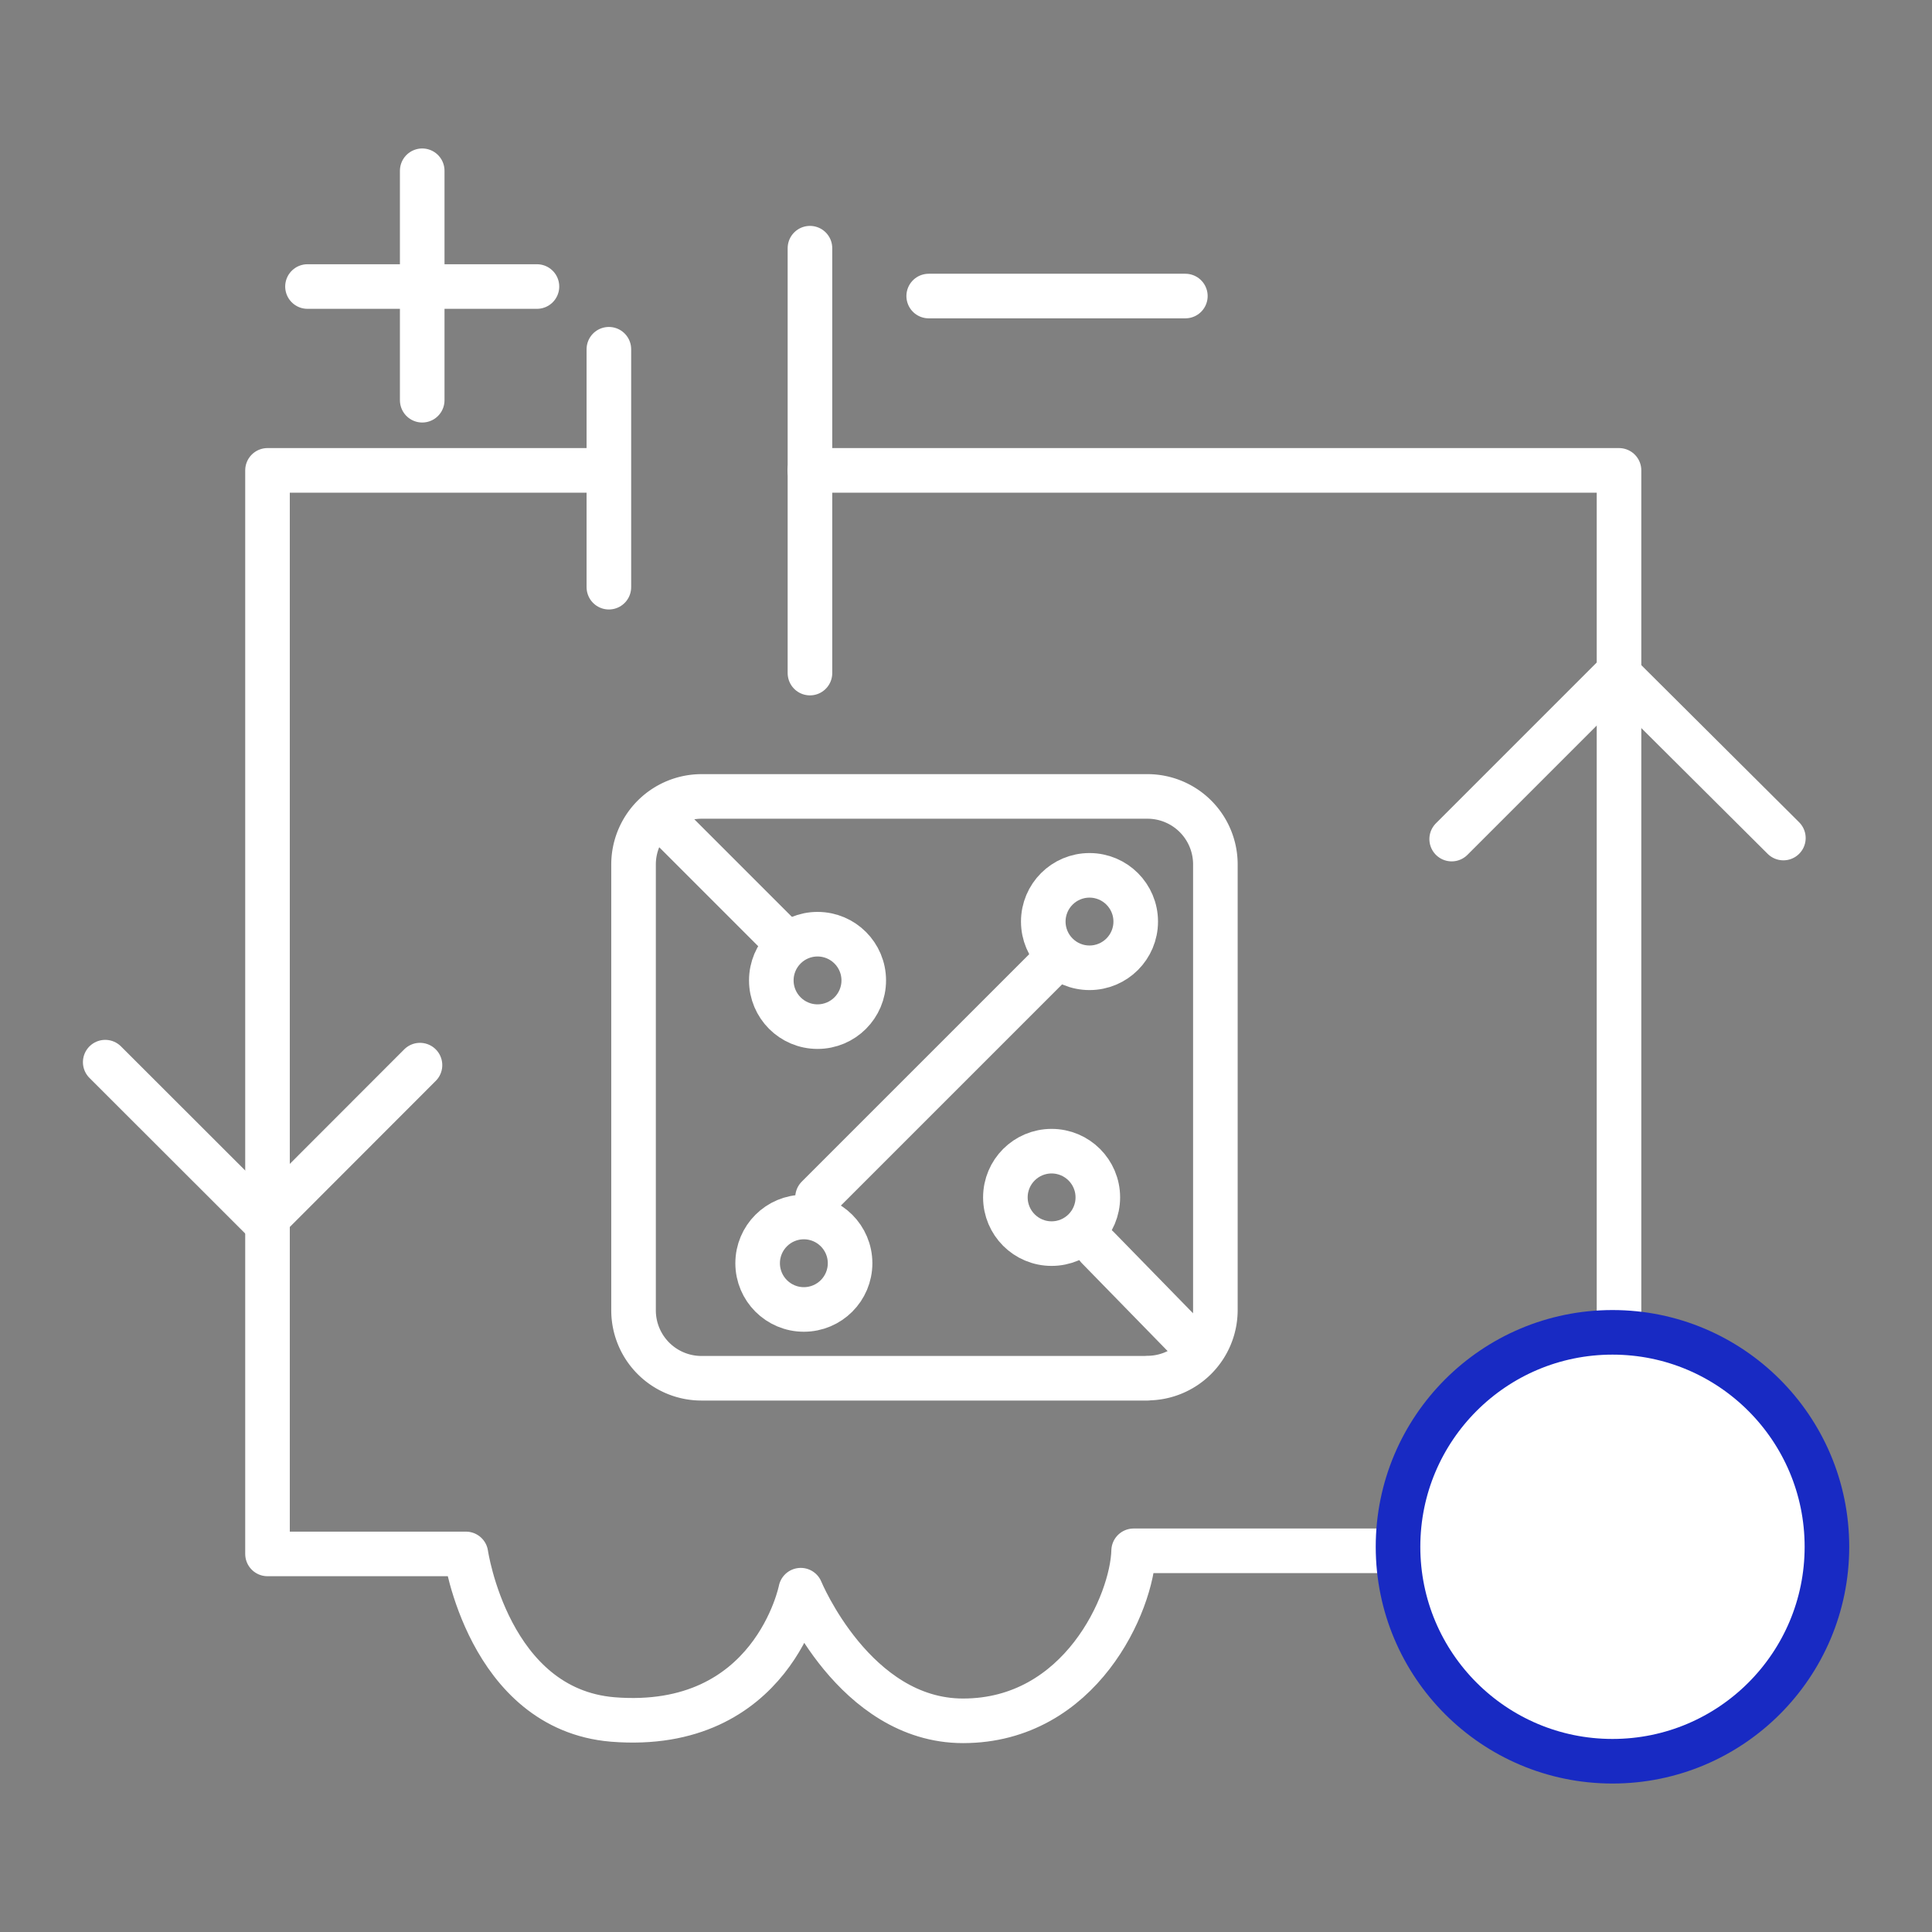 <svg id="Layer_1" data-name="Layer 1" xmlns="http://www.w3.org/2000/svg" viewBox="0 0 130 130"><rect x="0" y="0" width="130" height="130" fill="#808080" stroke="none"/><defs><style>.cls-1,.cls-2,.cls-3{fill:none;}.cls-1,.cls-4{stroke:#182ac3;}.cls-1,.cls-2{stroke-miterlimit:10;}.cls-2,.cls-3{stroke:#fff;}.cls-3,.cls-4{stroke-linecap:round;stroke-linejoin:round;stroke-width:3px;}.cls-4{fill:#fff;}</style></defs><rect class="cls-1" x="-153.26" y="-534.55" width="1682.04" height="797.25"/><rect class="cls-2" x="-131.14" y="-1326.66" width="1621.72" height="1570.98"/><g id="Layer_16" data-name="Layer 16"><g id="Group_82663" data-name="Group 82663"><g id="Group_82661" data-name="Group 82661"><path id="Path_916" data-name="Path 916" class="cls-3" d="M40,31.65h-22v72.91H31.35S32.86,115,41.23,115.7C52,116.56,53.88,107,53.88,107s3.62,8.79,10.92,8.79c7.91,0,11.39-7.93,11.48-11.44h32.66V31.65H54.49"/><circle id="Ellipse_173" data-name="Ellipse 173" class="cls-4" cx="108.5" cy="104.08" r="14.43"/><line id="Line_439" data-name="Line 439" class="cls-3" x1="40.97" y1="23.5" x2="40.97" y2="39.51"/><line id="Line_440" data-name="Line 440" class="cls-3" x1="54.5" y1="16.7" x2="54.5" y2="45.29"/><line id="Line_441" data-name="Line 441" class="cls-3" x1="62.49" y1="19.92" x2="79.76" y2="19.92"/><line id="Line_442" data-name="Line 442" class="cls-3" x1="28.41" y1="11.49" x2="28.41" y2="26.93"/><line id="Line_443" data-name="Line 443" class="cls-3" x1="20.69" y1="19.28" x2="36.13" y2="19.28"/><path id="Path_917" data-name="Path 917" class="cls-3" d="M7.08,71.47l10.7,10.69L28.26,71.67"/><path id="Path_918" data-name="Path 918" class="cls-3" d="M97.68,56.46l11.17-11.17L120,56.39"/></g><g id="Group_82662" data-name="Group 82662"><circle id="Ellipse_174" data-name="Ellipse 174" class="cls-3" cx="55.01" cy="65.97" r="3.11"/><path id="Path_920" data-name="Path 920" class="cls-3" d="M77.21,92.74h-30a4.57,4.57,0,0,1-4.58-4.57h0v-30a4.58,4.58,0,0,1,4.57-4.58h30a4.57,4.57,0,0,1,4.58,4.57h0v30a4.58,4.58,0,0,1-4.57,4.57Z"/><line id="Line_444" data-name="Line 444" class="cls-3" x1="44.34" y1="54.87" x2="52.78" y2="63.31"/><line id="Line_445" data-name="Line 445" class="cls-3" x1="55.01" y1="80.57" x2="70.76" y2="64.82"/><circle id="Ellipse_175" data-name="Ellipse 175" class="cls-3" cx="70.76" cy="80.57" r="3.11"/><circle id="Ellipse_176" data-name="Ellipse 176" class="cls-3" cx="73.31" cy="62.01" r="3.11"/><circle id="Ellipse_177" data-name="Ellipse 177" class="cls-3" cx="54.09" cy="85" r="3.11"/><line id="Line_446" data-name="Line 446" class="cls-3" x1="80.35" y1="90.59" x2="73.86" y2="83.94"/></g></g></g></svg>